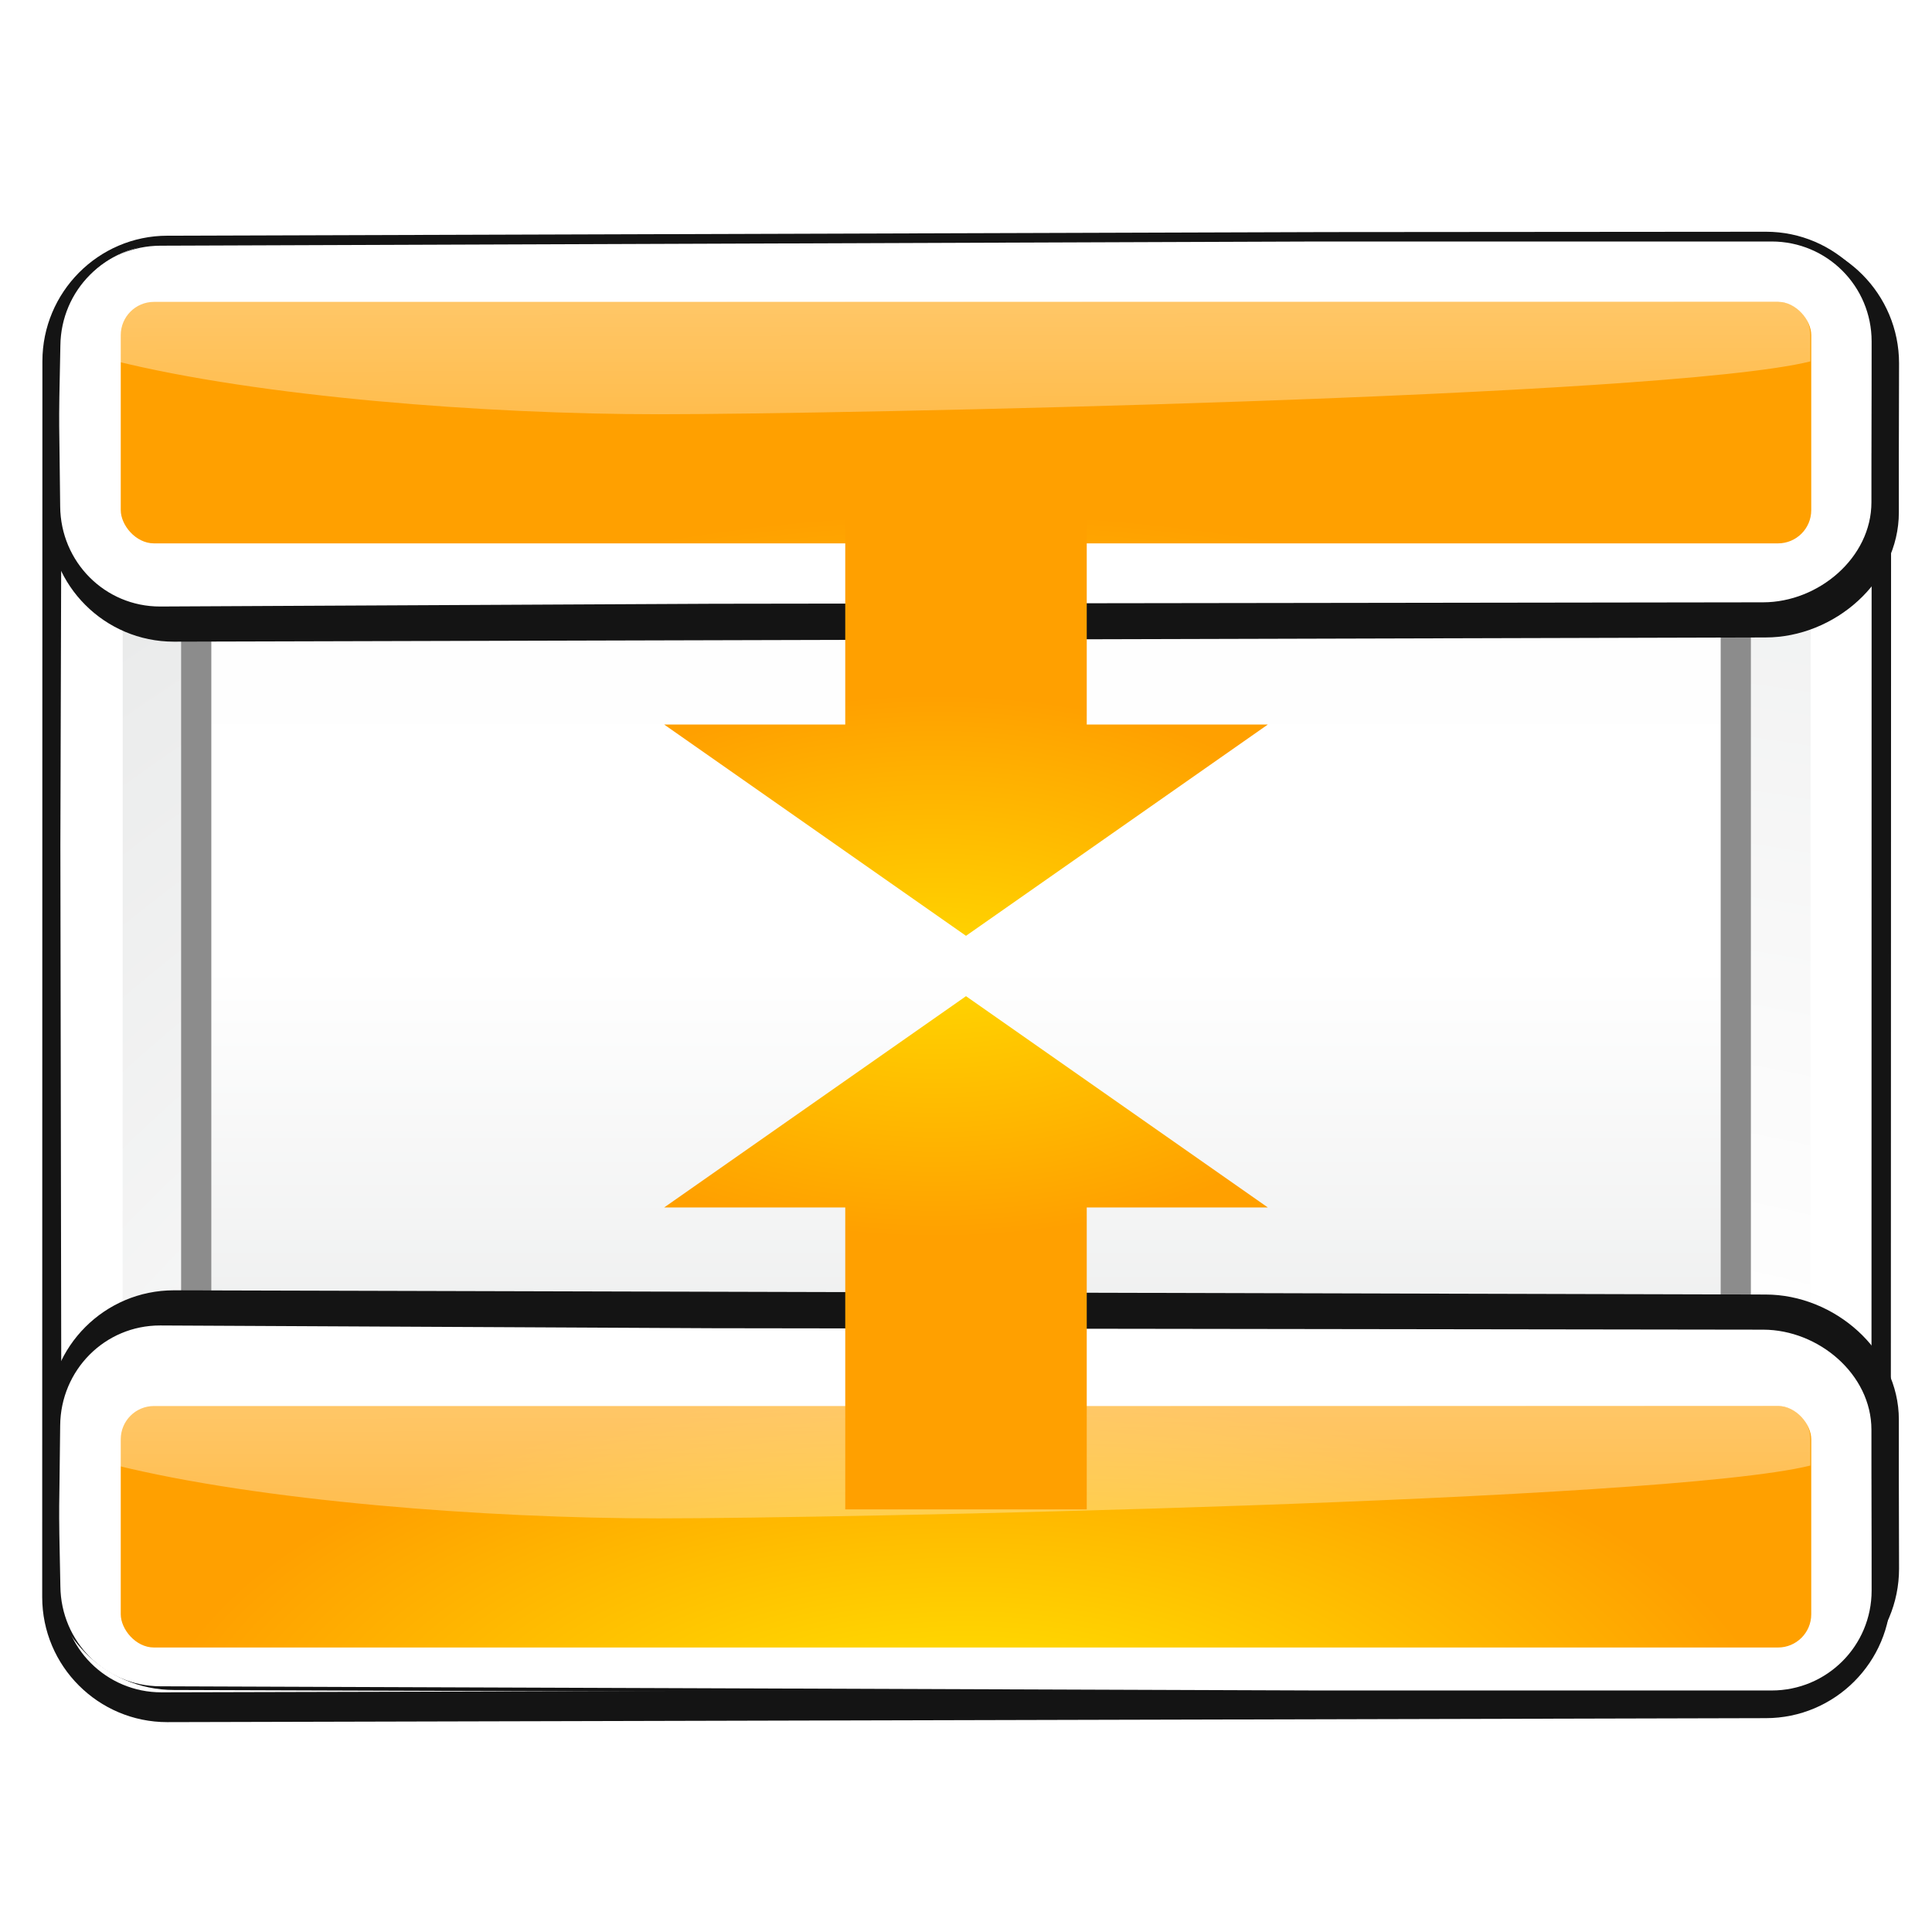 <?xml version="1.0" encoding="UTF-8" standalone="no"?>
<!-- Created with Inkscape (http://www.inkscape.org/) -->

<svg
   xmlns:dc="http://purl.org/dc/elements/1.1/"
   xmlns:cc="http://creativecommons.org/ns#"
   xmlns:rdf="http://www.w3.org/1999/02/22-rdf-syntax-ns#"
   xmlns:svg="http://www.w3.org/2000/svg"
   xmlns="http://www.w3.org/2000/svg"
   xmlns:xlink="http://www.w3.org/1999/xlink"
   xmlns:sodipodi="http://sodipodi.sourceforge.net/DTD/sodipodi-0.dtd"
   xmlns:inkscape="http://www.inkscape.org/namespaces/inkscape"
   version="1.1"
   id="svg2"
   width="32"
   height="32"
   viewBox="0 0 32 32"
   sodipodi:docname="transition-split.svg"
   inkscape:version="0.92.3 (unknown)"
   inkscape:export-filename="/home/rizmut/Dokumen/Rizmut/Github/libreoffice-style-karasa-jaga/build/images_karasa_jaga/sd/cmd/transition-split.png"
   inkscape:export-xdpi="96"
   inkscape:export-ydpi="96">
  <defs
     id="defs6">
    <linearGradient
       inkscape:collect="always"
       id="linearGradient2334">
      <stop
         style="stop-color:#e9eaea;stop-opacity:1;"
         offset="0"
         id="stop2330" />
      <stop
         id="stop2338"
         offset="0.5"
         style="stop-color:#ffffff;stop-opacity:1" />
      <stop
         style="stop-color:#fefefe;stop-opacity:1"
         offset="1"
         id="stop2332" />
    </linearGradient>
    <linearGradient
       y2="0"
       x2="28"
       y1="57.5"
       x1="28"
       gradientUnits="userSpaceOnUse"
       id="linearGradient15967">
      <stop
         id="stop15969"
         style="stop-color:white;stop-opacity:1;"
         offset="0" />
      <stop
         id="stop15971"
         style="stop-color:white;stop-opacity:0;"
         offset="1" />
    </linearGradient>
    <linearGradient
       y2="0"
       x2="28"
       y1="57.5"
       x1="28"
       gradientUnits="userSpaceOnUse"
       id="linearGradient3287">
      <stop
         id="stop3289"
         style="stop-color:#FFEA00"
         offset="0" />
      <stop
         id="stop3291"
         style="stop-color:#ffa000;stop-opacity:1;"
         offset="1" />
    </linearGradient>
    <radialGradient
       inkscape:collect="always"
       xlink:href="#XMLID_8_"
       id="radialGradient3726"
       gradientUnits="userSpaceOnUse"
       gradientTransform="matrix(4.389,0,0,3.889,-340.158,-521.432)"
       cx="100.889"
       cy="155.997"
       fx="100.889"
       fy="155.997"
       r="40" />
    <radialGradient
       id="XMLID_8_"
       cx="102"
       cy="112.305"
       r="139.559"
       gradientUnits="userSpaceOnUse">
      <stop
         offset="0"
         style="stop-color:#ffffff;stop-opacity:1;"
         id="stop37" />
      <stop
         offset="0.114"
         style="stop-color:#bdbebf;stop-opacity:1;"
         id="stop41" />
      <stop
         offset="0.203"
         style="stop-color:#ECECEC"
         id="stop47" />
      <stop
         offset="0.236"
         style="stop-color:#FAFAFA"
         id="stop49" />
      <stop
         offset="0.388"
         style="stop-color:#FFFFFF"
         id="stop51" />
      <stop
         offset="0.531"
         style="stop-color:#FAFAFA"
         id="stop53" />
      <stop
         offset="0.845"
         style="stop-color:#EBECEC"
         id="stop55" />
      <stop
         offset="1"
         style="stop-color:#E1E2E3"
         id="stop57" />
    </radialGradient>
    <clipPath
       clipPathUnits="userSpaceOnUse"
       id="clipPath3826">
      <path
         inkscape:connector-curvature="0"
         style="fill:none;fill-opacity:0.75;fill-rule:evenodd;stroke:#000000;stroke-width:1px;stroke-linecap:butt;stroke-linejoin:miter;stroke-opacity:1"
         d="M 39.881,36 40,80 H 96 V 36 Z"
         id="path3828"
         sodipodi:nodetypes="ccccc" />
    </clipPath>
    <filter
       inkscape:collect="always"
       style="color-interpolation-filters:sRGB"
       id="filter939"
       x="-0.028"
       width="1.055"
       y="-0.033"
       height="1.066">
      <feGaussianBlur
         inkscape:collect="always"
         stdDeviation="1.376"
         id="feGaussianBlur941" />
    </filter>
    <linearGradient
       inkscape:collect="always"
       xlink:href="#linearGradient2334"
       id="linearGradient2336"
       x1="67.904"
       y1="31.784"
       x2="67.904"
       y2="-32.216"
       gradientUnits="userSpaceOnUse" />
    <radialGradient
       inkscape:collect="always"
       xlink:href="#linearGradient3287"
       id="radialGradient3723"
       gradientUnits="userSpaceOnUse"
       gradientTransform="matrix(1.687,6.3851283e-8,-2.8337277e-8,0.75,-87.836,-100.404)"
       cx="92.291"
       cy="125.584"
       fx="92.291"
       fy="125.584"
       r="32" />
    <linearGradient
       inkscape:collect="always"
       xlink:href="#linearGradient15967"
       id="linearGradient3412"
       gradientUnits="userSpaceOnUse"
       x1="56"
       y1="32"
       x2="56.091"
       y2="106.034"
       gradientTransform="translate(-24.188,-120.25)" />
    <filter
       inkscape:collect="always"
       id="filter3176"
       x="-0.053"
       width="1.106"
       y="-0.147"
       height="1.295">
      <feGaussianBlur
         inkscape:collect="always"
         stdDeviation="1.413"
         id="feGaussianBlur3178" />
    </filter>
    <radialGradient
       inkscape:collect="always"
       xlink:href="#linearGradient3287"
       id="radialGradient3723-3"
       gradientUnits="userSpaceOnUse"
       gradientTransform="matrix(1.125,1.0418001e-7,-6.9425952e-8,0.75,-31.736,-135.654)"
       cx="86.791"
       cy="188.584"
       fx="86.791"
       fy="188.584"
       r="32" />
    <filter
       inkscape:collect="always"
       style="color-interpolation-filters:sRGB"
       id="filter3184"
       x="-0.022"
       width="1.043"
       y="-0.049"
       height="1.097">
      <feGaussianBlur
         inkscape:collect="always"
         stdDeviation="1.107"
         id="feGaussianBlur3186" />
    </filter>
    <radialGradient
       inkscape:collect="always"
       xlink:href="#linearGradient3287"
       id="radialGradient883"
       gradientUnits="userSpaceOnUse"
       gradientTransform="matrix(1.687,6.3851283e-8,-2.8337277e-8,0.75,-87.836,-100.404)"
       cx="92.291"
       cy="105.382"
       fx="92.291"
       fy="105.382"
       r="32" />
    <linearGradient
       inkscape:collect="always"
       xlink:href="#linearGradient15967"
       id="linearGradient885"
       gradientUnits="userSpaceOnUse"
       gradientTransform="translate(-24.188,-120.25)"
       x1="56"
       y1="32"
       x2="56.091"
       y2="106.034" />
    <radialGradient
       inkscape:collect="always"
       xlink:href="#linearGradient3287"
       id="radialGradient887"
       gradientUnits="userSpaceOnUse"
       gradientTransform="matrix(1.125,1.0418001e-7,-6.9425952e-8,0.75,-31.736,-135.654)"
       cx="86.791"
       cy="188.584"
       fx="86.791"
       fy="188.584"
       r="32" />
  </defs>
  <sodipodi:namedview
     pagecolor="#ffffff"
     bordercolor="#666666"
     borderopacity="1"
     objecttolerance="10"
     gridtolerance="10"
     guidetolerance="10"
     inkscape:pageopacity="0"
     inkscape:pageshadow="2"
     inkscape:window-width="1364"
     inkscape:window-height="704"
     id="namedview4"
     showgrid="true"
     inkscape:snap-page="true"
     inkscape:snap-global="true"
     inkscape:zoom="16"
     inkscape:cx="12.902675"
     inkscape:cy="18.071577"
     inkscape:window-x="0"
     inkscape:window-y="0"
     inkscape:window-maximized="0"
     inkscape:current-layer="g915">
    <inkscape:grid
       type="xygrid"
       id="grid817"
       spacingx="0.5"
       spacingy="0.5"
       empspacing="2" />
  </sodipodi:namedview>
  <g
     id="g915"
     transform="matrix(0.25,0,0,0.25,-0.976,16.054)">
    <g
       id="g2568">
      <path
         sodipodi:nodetypes="cccssccccccccc"
         inkscape:connector-curvature="0"
         id="rect3077"
         d="m 91.809,-48.84 h -0.002 l -76.811,0.24 c -4.578,0.002 -8.282,3.747 -8.283,8.318 L 6.7,41.593 c -7.241e-4,4.573 3.715,8.287 8.287,8.287 0.001,2e-6 0.003,2e-6 0.004,0 L 120.893,49.616 c 4.573,0 8.287,-3.715 8.287,-8.287 l -0.002,-13.641 0.013,-47.905 0.002,-20.328 c 0,-4.573 -3.708,-8.318 -8.287,-8.318 z"
         style="fill:#141414;fill-opacity:1;stroke:none;stroke-width:0.7;stroke-linecap:round;stroke-linejoin:round;stroke-miterlimit:4;stroke-dasharray:none;stroke-dashoffset:1.088;stroke-opacity:1;filter:url(#filter939)" />
      <path
         sodipodi:nodetypes="sscsscsssscccs"
         inkscape:connector-curvature="0"
         style="fill:#ffffff;fill-opacity:1;stroke:none;stroke-width:0.7;stroke-linecap:round;stroke-linejoin:round;stroke-miterlimit:4;stroke-dasharray:none;stroke-dashoffset:1.088;stroke-opacity:1"
         d="M 14.625,-48 C 10.957,-47.987 8,-45.043 8,-41.375 L 7.904,-8.216 7.987,41.28 c 0.006,3.668 2.957,6.634 6.625,6.625 l 49.292,-0.122 57.364,-0.142 c 3.668,-0.009 6.624,-2.957 6.625,-6.625 l 0.013,-82.655 c 5.8e-4,-3.668 -2.957,-6.625 -6.625,-6.625 h -9.375 -8 -12.096 z"
         id="rect2484" />
      <path
         sodipodi:nodetypes="cccssccsssc"
         inkscape:connector-curvature="0"
         id="rect3135"
         d="m 115.697,-44.225 -15.58,0.008 -85.857,0.256 c -1.278,0.004 -2.221,0.944 -2.221,2.211 l -0.013,83.405 c -1.97e-4,1.267 0.945,2.214 2.203,2.211 L 121.635,43.603 c 1.276,-0.003 2.219,-0.944 2.219,-2.211 l 0.013,-83.405 c 2e-4,-1.267 -0.944,-2.211 -2.211,-2.211 z"
         style="fill:url(#radialGradient3726);fill-opacity:1;stroke:none;stroke-width:0.7;stroke-linecap:round;stroke-linejoin:round;stroke-miterlimit:4;stroke-dasharray:none;stroke-dashoffset:1.088;stroke-opacity:1" />
      <rect
         rx="4"
         ry="4"
         y="-36.216"
         x="15.904"
         height="72"
         width="104"
         id="rect2326"
         style="opacity:1;fill:#8c8c8c;fill-opacity:1;stroke:none;stroke-width:4;stroke-linecap:square;stroke-linejoin:round;stroke-miterlimit:4;stroke-dasharray:none;stroke-dashoffset:0;stroke-opacity:1" />
      <rect
         style="opacity:1;fill:url(#linearGradient2336);fill-opacity:1;stroke:none;stroke-width:4;stroke-linecap:square;stroke-linejoin:round;stroke-miterlimit:4;stroke-dasharray:none;stroke-dashoffset:0;stroke-opacity:1"
         id="rect2328"
         width="100"
         height="68"
         x="17.904"
         y="-34.216"
         ry="4"
         rx="4" />
    </g>
    <g
       id="g2501">
      <path
         style="fill:#141414;fill-opacity:1;stroke:none;stroke-width:0.7;stroke-linecap:round;stroke-linejoin:round;stroke-miterlimit:4;stroke-dasharray:none;stroke-dashoffset:1.088;stroke-opacity:1;filter:url(#filter3184)"
         d="m 91.791,-48.439 h -0.002 l -76.359,0.256 c -4.578,0.002 -8.277,3.747 -8.283,8.318 l -0.013,9.874 c -0.006,4.573 3.715,8.287 8.287,8.287 0.001,2e-6 0.003,2e-6 0.004,0 l 105.45,-0.279 c 4.573,0 8.833,-3.715 8.833,-8.287 l -0.002,-3.641 0.015,-6.233 c 0,-4.573 -3.708,-8.318 -8.287,-8.318 z"
         id="path2431"
         inkscape:connector-curvature="0"
         sodipodi:nodetypes="cccsscccccccc" />
      <path
         id="path2405"
         d="m 14.529,-47.938 c -3.668,0.013 -6.587,2.957 -6.625,6.625 -0.137,6.219 -0.067,4.436 -0.013,10.655 0.032,3.668 2.957,6.632 6.625,6.625 L 51.358,-24.216 h 0.546 l 68.816,-0.095 c 3.668,-0.005 7.17,-2.957 7.171,-6.625 0.005,-20.218 0.007,9.563 0.013,-10.655 9.9e-4,-3.668 -2.957,-6.625 -6.625,-6.625 h -9.375 -8 -12.642 z"
         style="fill:#ffffff;fill-opacity:1;stroke:none;stroke-width:0.7;stroke-linecap:round;stroke-linejoin:round;stroke-miterlimit:4;stroke-dasharray:none;stroke-dashoffset:1.088;stroke-opacity:1"
         inkscape:connector-curvature="0"
         sodipodi:nodetypes="sccsccsccscccs" />
      <rect
         style="fill:url(#radialGradient3723);fill-opacity:1;stroke:none;stroke-width:0.7;stroke-linecap:round;stroke-linejoin:round;stroke-miterlimit:4;stroke-dasharray:none;stroke-dashoffset:1.088;stroke-opacity:1"
         id="rect3139"
         width="112"
         height="16"
         x="11.904"
         y="-44.216"
         rx="2.202"
         ry="2.202" />
      <path
         inkscape:connector-curvature="0"
         sodipodi:nodetypes="cccccccc"
         id="path3180"
         d="m 13.656,-44.263 c -1.22,0 -2.188,0.968 -2.188,2.188 l 5e-6,1.757 c 9.64,2.397 24.603,3.547 36.094,3.547 11.491,0 66.639,-1.103 76.279,-3.5 v -1.757 c 0,-1.22 -0.968,-2.188 -2.188,-2.188 z"
         style="fill:url(#linearGradient3412);fill-opacity:1;stroke:none;stroke-width:0.7;stroke-linecap:round;stroke-linejoin:round;stroke-miterlimit:4;stroke-dasharray:none;stroke-dashoffset:1.088;stroke-opacity:1;filter:url(#filter3176)"
         clip-path="none" />
      <path
         style="fill:url(#radialGradient3723-3);fill-opacity:1;stroke:none;stroke-width:0.7;stroke-linecap:round;stroke-linejoin:round;stroke-miterlimit:4;stroke-dasharray:none;stroke-dashoffset:1.088;stroke-opacity:1"
         d="m 59.904,-36.216 v 20 h -12 l 20,14 20,-14 h -12 v -20 z"
         id="rect3139-2"
         inkscape:connector-curvature="0"
         sodipodi:nodetypes="cccccccc" />
    </g>
    <g
       id="g881"
       transform="matrix(1,0,0,-1,1.2877539e-6,-0.433)">
      <path
         sodipodi:nodetypes="cccsscccccccc"
         inkscape:connector-curvature="0"
         id="path871"
         d="m 91.791,-48.439 h -0.002 l -76.359,0.256 c -4.578,0.002 -8.277,3.747 -8.283,8.318 l -0.013,9.874 c -0.006,4.573 3.715,8.287 8.287,8.287 0.001,2e-6 0.003,2e-6 0.004,0 l 105.45,-0.279 c 4.573,0 8.833,-3.715 8.833,-8.287 l -0.002,-3.641 0.015,-6.233 c 0,-4.573 -3.708,-8.318 -8.287,-8.318 z"
         style="fill:#141414;fill-opacity:1;stroke:none;stroke-width:0.7;stroke-linecap:round;stroke-linejoin:round;stroke-miterlimit:4;stroke-dasharray:none;stroke-dashoffset:1.088;stroke-opacity:1;filter:url(#filter3184)" />
      <path
         sodipodi:nodetypes="sccsccsccscccs"
         inkscape:connector-curvature="0"
         style="fill:#ffffff;fill-opacity:1;stroke:none;stroke-width:0.7;stroke-linecap:round;stroke-linejoin:round;stroke-miterlimit:4;stroke-dasharray:none;stroke-dashoffset:1.088;stroke-opacity:1"
         d="m 14.529,-47.938 c -3.668,0.013 -6.587,2.957 -6.625,6.625 -0.137,6.219 -0.067,4.436 -0.013,10.655 0.032,3.668 2.957,6.632 6.625,6.625 L 51.358,-24.216 h 0.546 l 68.816,-0.095 c 3.668,-0.005 7.17,-2.957 7.171,-6.625 0.005,-20.218 0.007,9.563 0.013,-10.655 9.9e-4,-3.668 -2.957,-6.625 -6.625,-6.625 h -9.375 -8 -12.642 z"
         id="path873" />
      <g
         id="g891"
         transform="matrix(1,0,0,-1,0,-73.585)">
        <rect
           style="fill:url(#radialGradient883);fill-opacity:1;stroke:none;stroke-width:0.7;stroke-linecap:round;stroke-linejoin:round;stroke-miterlimit:4;stroke-dasharray:none;stroke-dashoffset:1.088;stroke-opacity:1"
           id="rect875"
           width="112"
           height="16"
           x="11.904"
           y="-44.216"
           rx="2.202"
           ry="2.202" />
        <path
           inkscape:connector-curvature="0"
           sodipodi:nodetypes="cccccccc"
           id="path877"
           d="m 13.656,-44.263 c -1.22,0 -2.188,0.968 -2.188,2.188 l 5e-6,1.757 c 9.64,2.397 24.603,3.547 36.094,3.547 11.491,0 66.639,-1.103 76.279,-3.5 v -1.757 c 0,-1.22 -0.968,-2.188 -2.188,-2.188 z"
           style="fill:url(#linearGradient885);fill-opacity:1;stroke:none;stroke-width:0.7;stroke-linecap:round;stroke-linejoin:round;stroke-miterlimit:4;stroke-dasharray:none;stroke-dashoffset:1.088;stroke-opacity:1;filter:url(#filter3176)"
           clip-path="none" />
      </g>
      <path
         sodipodi:nodetypes="cccccccc"
         inkscape:connector-curvature="0"
         id="path879"
         d="m 59.904,-36.216 v 20 h -12 L 67.904,-2.216 87.904,-16.216 h -12 v -20 z"
         style="fill:url(#radialGradient887);fill-opacity:1;stroke:none;stroke-width:0.7;stroke-linecap:round;stroke-linejoin:round;stroke-miterlimit:4;stroke-dasharray:none;stroke-dashoffset:1.088;stroke-opacity:1" />
    </g>
  </g>
</svg>
